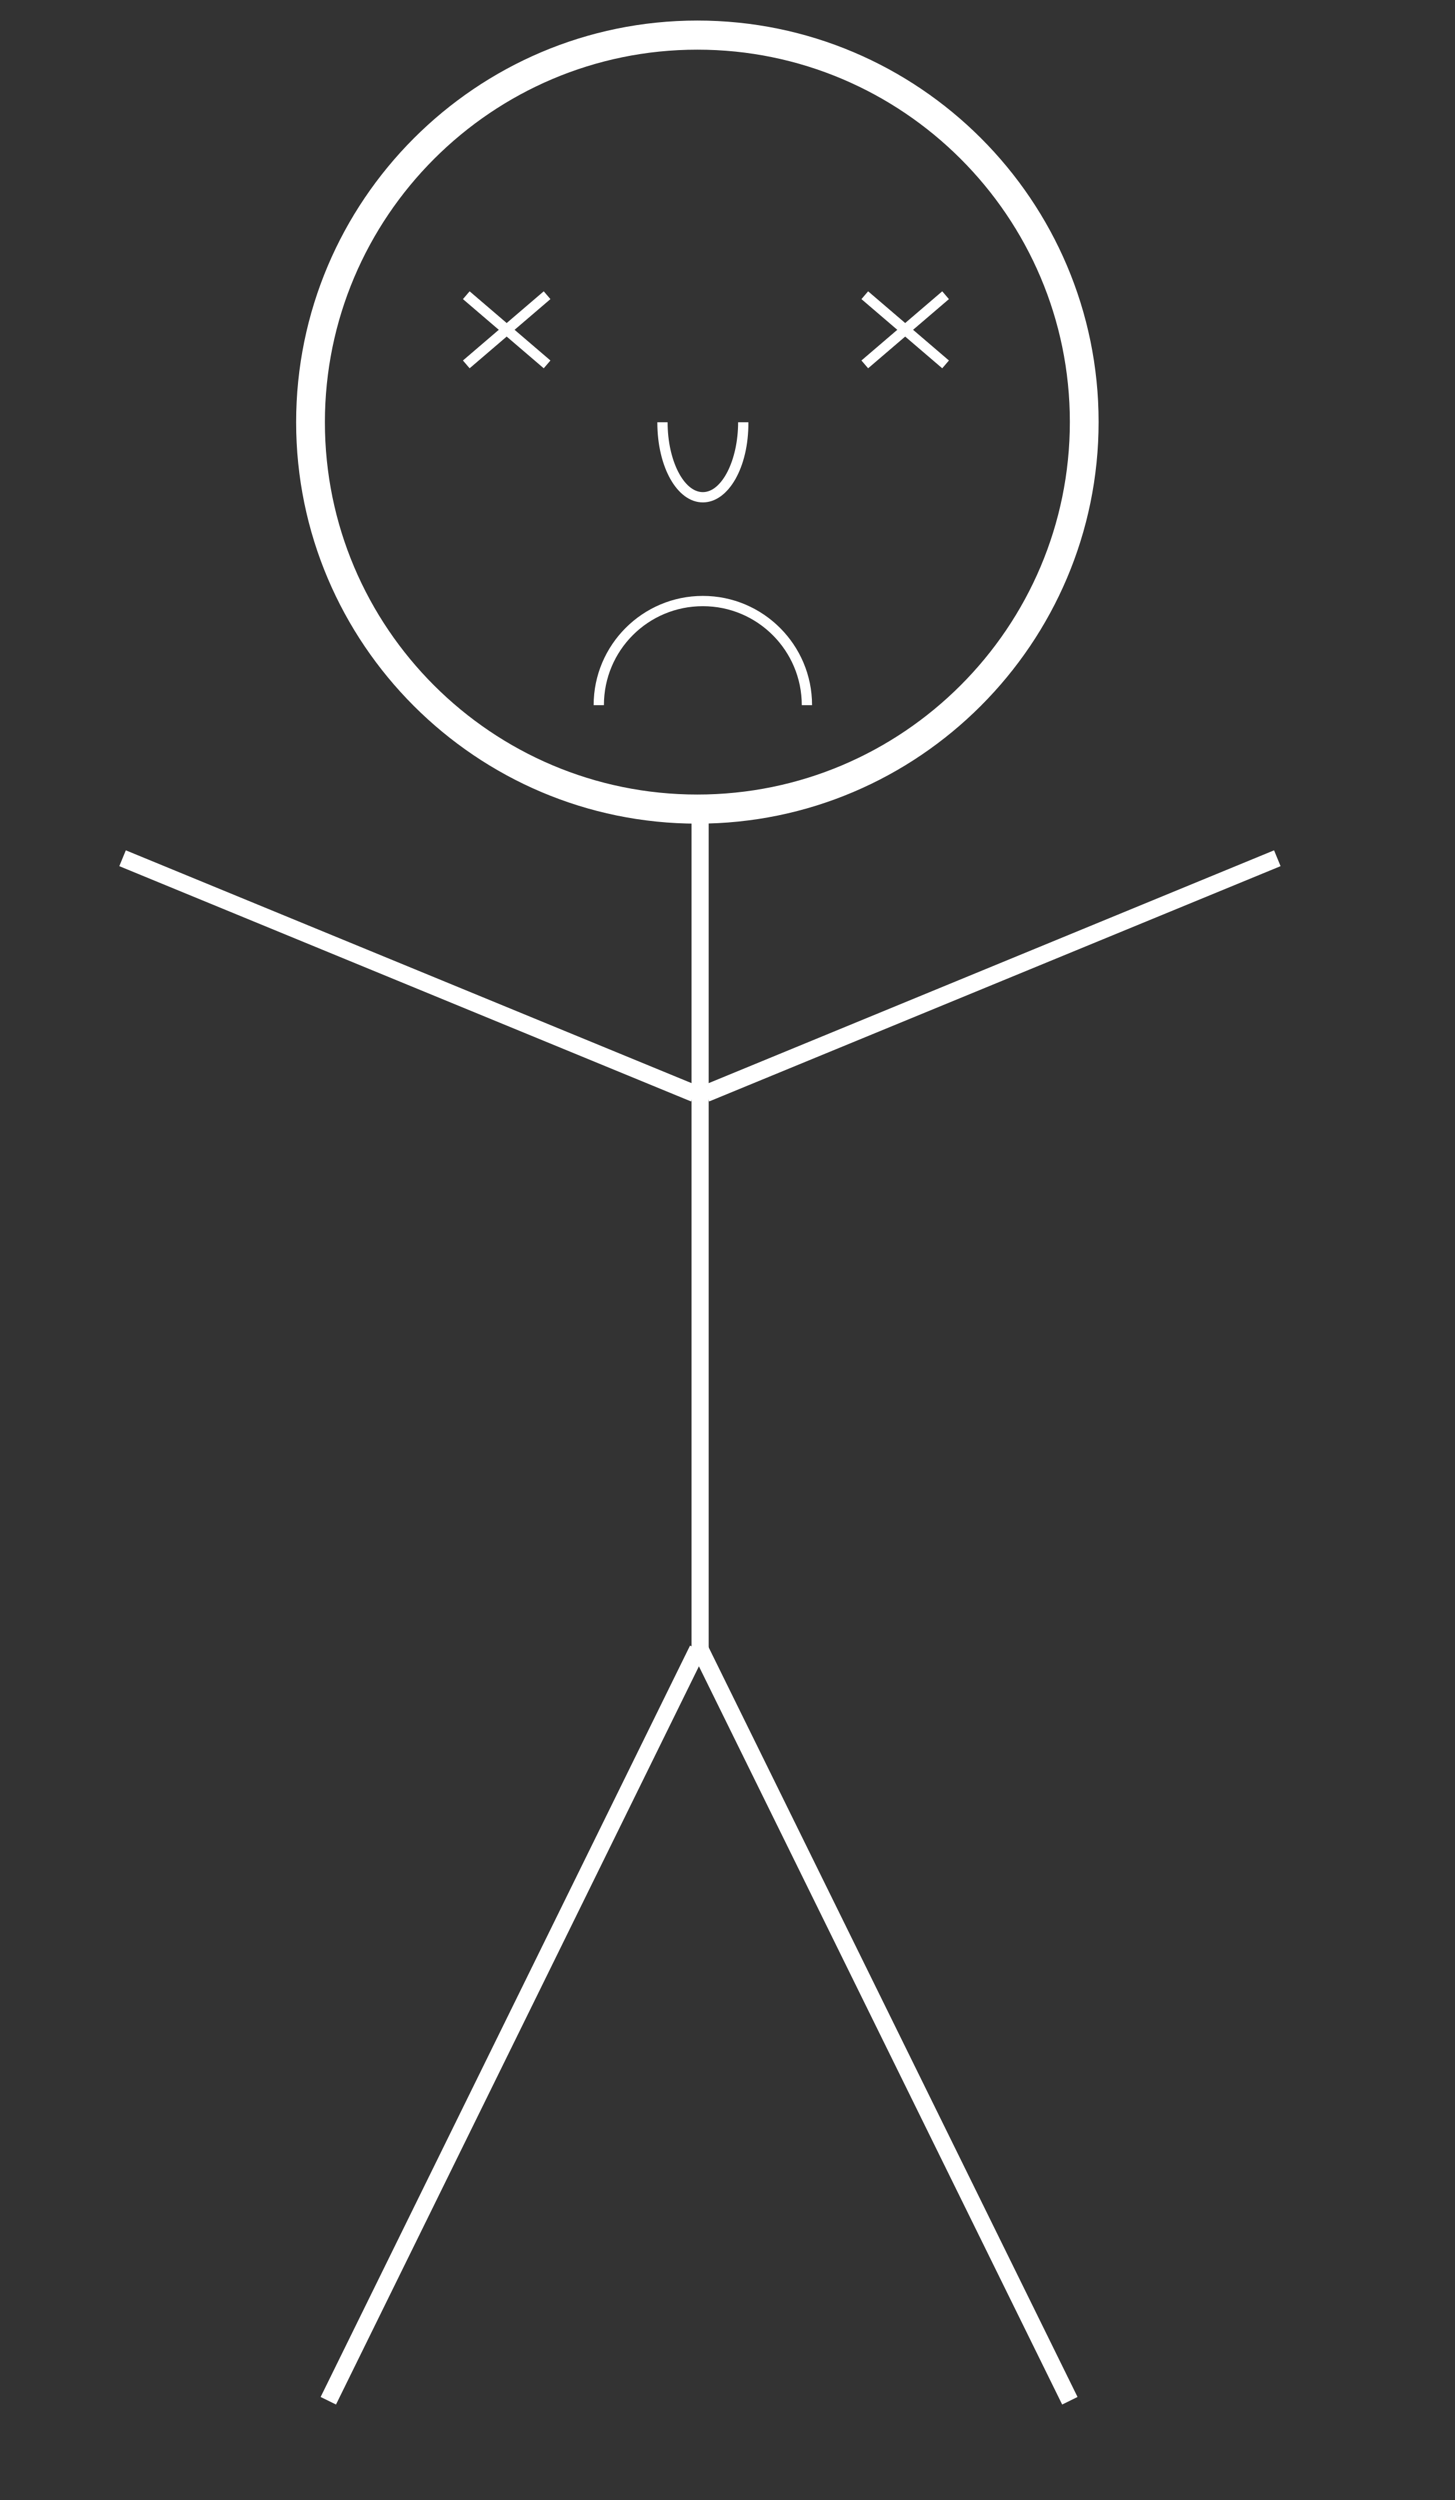 <?xml version="1.0" encoding="utf-8"?>
<!-- Generator: Adobe Illustrator 22.1.0, SVG Export Plug-In . SVG Version: 6.00 Build 0)  -->
<svg version="1.1" xmlns="http://www.w3.org/2000/svg" xmlns:xlink="http://www.w3.org/1999/xlink" x="0px" y="0px"
	 viewBox="0 0 425 730" style="enable-background:new 0 0 425 730;" xml:space="preserve">
<rect x="0" y="0" width="425" height="730" fill="#333333" stroke="none"/>
<style type="text/css">
	.st0{display:none;}
	.st1{display:inline;}
	.st2{fill:#FFFFFF;}
	.st3{fill:none;stroke:#FFFFFF;stroke-width:5;stroke-miterlimit:10;}
	.st4{fill:none;stroke:#FFFFFF;stroke-width:3;stroke-miterlimit:10;}
</style>
<g id="Layer_1" class="st0">
	<g class="st1">
		<rect x="-20" y="-11" width="460" height="750"/>
	</g>
</g>
<g id="Layer_2">
	<g>
		<g>
			<path class="st2" d="M203.7,240.5c-64.6,0-117.2-52.6-117.2-117.2S139,6,203.7,6s117.2,52.6,117.2,117.2S268.3,240.5,203.7,240.5
				z M203.7,14.5c-60,0-108.8,48.8-108.8,108.8S143.7,232,203.7,232s108.8-48.8,108.8-108.8S263.6,14.5,203.7,14.5z"/>
		</g>
		<line class="st3" x1="204.5" y1="238.8" x2="204.5" y2="483.3"/>
		<line class="st3" x1="204.5" y1="481.6" x2="312.5" y2="701"/>
		<line class="st3" x1="203.8" y1="481.6" x2="95.9" y2="701"/>
		<line class="st3" x1="202.8" y1="319.3" x2="35.8" y2="250.6"/>
		<line class="st3" x1="206.2" y1="319.3" x2="373.1" y2="250.6"/>
		<g>
			<path class="st2" d="M237.2,205.9h-3c0-15.9-12.9-28.9-28.9-28.9s-28.9,12.9-28.9,28.9h-3c0-17.6,14.3-31.9,31.9-31.9
				S237.2,188.3,237.2,205.9z"/>
		</g>
		<g>
			<line class="st4" x1="136.2" y1="86.2" x2="159.8" y2="106.4"/>
			<line class="st4" x1="159.8" y1="86.2" x2="136.2" y2="106.4"/>
		</g>
		<g>
			<line class="st4" x1="252.6" y1="86.2" x2="276.2" y2="106.4"/>
			<line class="st4" x1="276.2" y1="86.2" x2="252.6" y2="106.4"/>
		</g>
		<g>
			<path class="st2" d="M205.3,146.7c-7.5,0-13.3-10.3-13.3-23.4h3c0,11.1,4.7,20.4,10.3,20.4s10.3-9.4,10.3-20.4h3
				C218.7,136.4,212.8,146.7,205.3,146.7z"/>
		</g>
	</g>
</g>
</svg>
